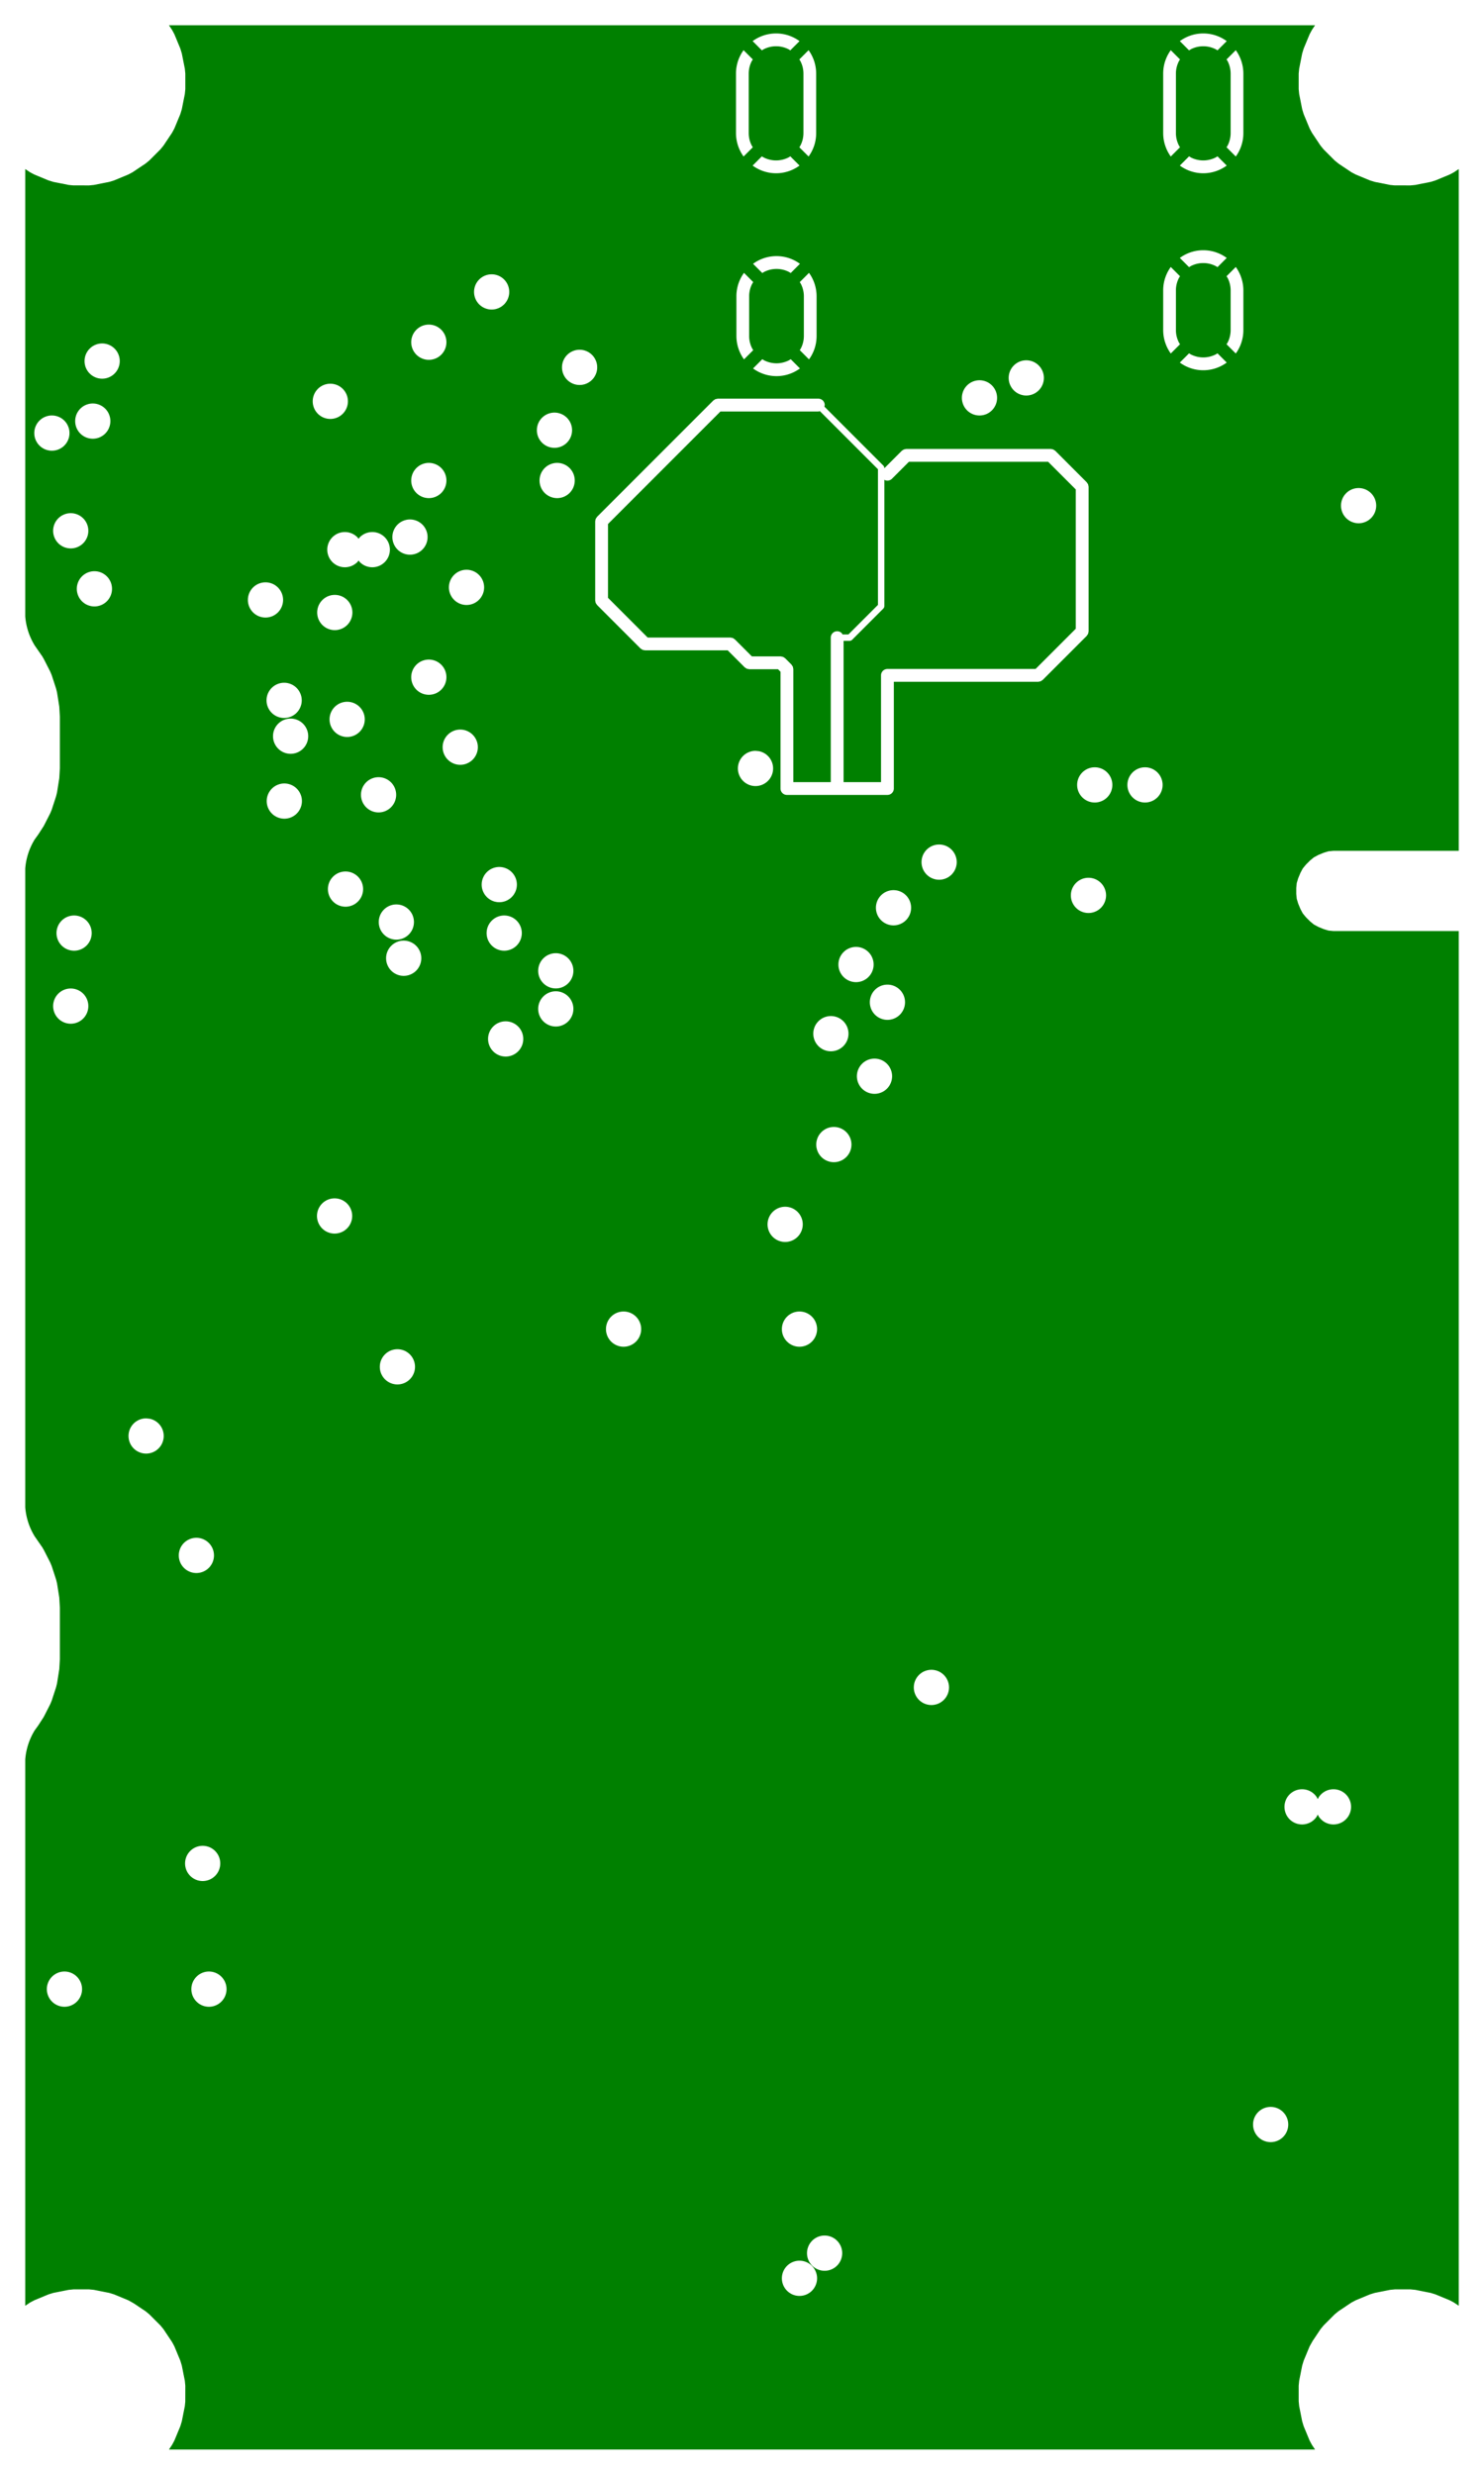 <svg width="30mm" height="50mm" viewBox="0 0 11811023 19685039"  version="1.1" xmlns="http://www.w3.org/2000/svg" xmlns:xlink="http://www.w3.org/1999/xlink">
<desc>
Origin 0 0 Bound 3937008 3937008 11811023 19685039
</desc>
<g fill-rule="evenodd" fill="rgb(0, 128, 0)" stroke="black" stroke-width="1" transform="translate(0, 19685039) scale(1, -1) translate(-3937008, -3937008)">
<path id="N" d="M 14403388.00 23421077.00 L 14378342.00 23383593.00 L 14359771.00 23348848.00 L 14312515.00 23234763.00 L 14301079.00 23197062.00 L 14276988.00 23075949.00 L 14273126.00 23036742.00 L 14273126.00 22913256.00 L 14276988.00 22874049.00 L 14301079.00 22752935.00 L 14312515.00 22715235.00 L 14359771.00 22601149.00 L 14378342.00 22566404.00 L 14446947.00 22463729.00 L 14471940.00 22433275.00 L 14559258.00 22345957.00 L 14589712.00 22320964.00 L 14692387.00 22252359.00 L 14727132.00 22233788.00 L 14841218.00 22186532.00 L 14878918.00 22175096.00 L 15000032.00 22151004.00 L 15035724.00 22147489.00 L 15162725.00 22147143.00 L 15201932.00 22151005.00 L 15323045.00 22175096.00 L 15360749.00 22186534.00 L 15474831.00 22233788.00 L 15509576.00 22252359.00 L 15547063.00 22277407.00 L 15547062.00 16854511.00 L 14549336.00 16854511.00 L 14510129.00 16850648.00 L 14472429.00 16839212.00 L 14429019.00 16821230.00 L 14394275.00 16802657.00 L 14363824.00 16777667.00 L 14330599.00 16744442.00 L 14305606.00 16713987.00 L 14287035.00 16679243.00 L 14269054.00 16635833.00 L 14257618.00 16598133.00 L 14253756.00 16558926.00 L 14253756.00 16511939.00 L 14257618.00 16472732.00 L 14269054.00 16435032.00 L 14287035.00 16391622.00 L 14305606.00 16356878.00 L 14330599.00 16326423.00 L 14363824.00 16293198.00 L 14394278.00 16268206.00 L 14429023.00 16249634.00 L 14472433.00 16231653.00 L 14510133.00 16220217.00 L 14549340.00 16216355.00 L 15547062.00 16216355.00 L 15547061.00 5281649.00 L 15509577.00 5306695.00 L 15474832.00 5325266.00 L 15360747.00 5372522.00 L 15323046.00 5383958.00 L 15201933.00 5408049.00 L 15162726.00 5411911.00 L 15039240.00 5411911.00 L 15000000.00 5408043.44 L 14878919.00 5383958.00 L 14841219.00 5372522.00 L 14727133.00 5325266.00 L 14692388.00 5306695.00 L 14589713.00 5238090.00 L 14559259.00 5213097.00 L 14471941.00 5125779.00 L 14446948.00 5095325.00 L 14383254.10 5000000.00 L 14359772.00 4957905.00 L 14312516.00 4843819.00 L 14301080.00 4806119.00 L 14276989.00 4685005.00 L 14273127.00 4645798.00 L 14273127.00 4522312.00 L 14276989.00 4483105.00 L 14301080.00 4361992.00 L 14312518.00 4324288.00 L 14359772.00 4210206.00 L 14378343.00 4175461.00 L 14403390.00 4137976.00 L 5281649.00 4137976.00 L 5306695.00 4175460.00 L 5325266.00 4210205.00 L 5372522.00 4324291.00 L 5383958.00 4361991.00 L 5408050.00 4483105.00 L 5411565.00 4518797.00 L 5411911.00 4645798.00 L 5408049.00 4685005.00 L 5383958.00 4806118.00 L 5372522.00 4843818.00 L 5325266.00 4957904.00 L 5306695.00 4992649.00 L 5238090.00 5095324.00 L 5213097.00 5125778.00 L 5125779.00 5213096.00 L 5095325.00 5238089.00 L 5000000.00 5301782.90 L 4957905.00 5325265.00 L 4843820.00 5372521.00 L 4806119.00 5383957.00 L 4685006.00 5408048.00 L 4645799.00 5411910.00 L 4522313.00 5411910.00 L 4483106.00 5408049.00 L 4361992.00 5383957.00 L 4324292.00 5372521.00 L 4210206.00 5325265.00 L 4175461.00 5306694.00 L 4137976.00 5281647.00 L 4137975.00 9627454.00 A 519515.98 519515.98 0 0 0 4213207.00 9858516.00 L 4241776.00 9898004.00 L 4285255.00 9965431.00 L 4336653.00 10066083.00 L 4348766.00 10095263.00 L 4383754.00 10202726.00 L 4391143.00 10233445.00 L 4408856.00 10345064.00 L 4413410.00 10425161.00 L 4413409.00 10834679.00 L 4408856.00 10914777.00 L 4391143.00 11026396.00 L 4383754.00 11057115.00 L 4348766.00 11164578.00 L 4336653.00 11193760.00 L 4285255.00 11294411.00 L 4273247.00 11314851.00 L 4213207.00 11401325.00 A 519476.62 519476.62 0 0 0 4137975.00 11632387.00 L 4137975.00 16714068.00 A 519515.98 519515.98 0 0 0 4213207.00 16945130.00 L 4241776.00 16984618.00 L 4285255.00 17052045.00 L 4336653.00 17152697.00 L 4348766.00 17181877.00 L 4383754.00 17289340.00 L 4391143.00 17320059.00 L 4408856.00 17431678.00 L 4413410.00 17511775.00 L 4413409.00 17921293.00 L 4408856.00 18001391.00 L 4391143.00 18113010.00 L 4383754.00 18143729.00 L 4348766.00 18251192.00 L 4336653.00 18280374.00 L 4285255.00 18381025.00 L 4273247.00 18401465.00 L 4213206.00 18487940.00 A 519584.91 519584.91 0 0 0 4137975.00 18719002.00 L 4137977.00 22277403.00 L 4175460.00 22252358.00 L 4210205.00 22233787.00 L 4324291.00 22186531.00 L 4361991.00 22175095.00 L 4483105.00 22151003.00 L 4518797.00 22147488.00 L 4645798.00 22147142.00 L 4685005.00 22151004.00 L 4806118.00 22175095.00 L 4843822.00 22186533.00 L 4957904.00 22233787.00 L 4992649.00 22252358.00 L 5095324.00 22320963.00 L 5125778.00 22345956.00 L 5213096.00 22433274.00 L 5238089.00 22463728.00 L 5306694.00 22566403.00 L 5325265.00 22601148.00 L 5372521.00 22715234.00 L 5383957.00 22752934.00 L 5408048.00 22874047.00 L 5411910.00 22913254.00 L 5411910.00 23036740.00 L 5408049.00 23075947.00 L 5383957.00 23197061.00 L 5372521.00 23234761.00 L 5325265.00 23348847.00 L 5306694.00 23383592.00 L 5281646.00 23421079.00 L 14403388.00 23421077.00  zM 4450002.37 7799983.06 m -140060.94 0 a 140060.94 140060.94 0 1 1 280121.87 0a 140060.94 140060.94 0 1 1 -280121.87 0M 5550002.37 8799983.06 m -140060.94 0 a 140060.94 140060.94 0 1 1 280121.87 0a 140060.94 140060.94 0 1 1 -280121.87 0M 5600002.37 7799983.06 m -140060.94 0 a 140060.94 140060.94 0 1 1 280121.87 0a 140060.94 140060.94 0 1 1 -280121.87 0M 5500002.37 11249983.06 m -140060.94 0 a 140060.94 140060.94 0 1 1 280121.87 0a 140060.94 140060.94 0 1 1 -280121.87 0M 5100000.00 12340044.00 A 140060.94 140060.94 0 1 1 5127321.00 12337353.00 L 5100000.00 12340044.00  zM 7100002.37 12749983.06 m -140060.94 0 a 140060.94 140060.94 0 1 1 280121.87 0a 140060.94 140060.94 0 1 1 -280121.87 0M 6600002.37 13949983.06 m -140060.94 0 a 140060.94 140060.94 0 1 1 280121.87 0a 140060.94 140060.94 0 1 1 -280121.87 0M 8900002.37 13049983.06 m -140060.94 0 a 140060.94 140060.94 0 1 1 280121.87 0a 140060.94 140060.94 0 1 1 -280121.87 0M 7961614.37 15358109.06 m -140060.94 0 a 140060.94 140060.94 0 1 1 280121.87 0a 140060.94 140060.94 0 1 1 -280121.87 0M 8360482.37 15597071.06 m -140060.94 0 a 140060.94 140060.94 0 1 1 280121.87 0a 140060.94 140060.94 0 1 1 -280121.87 0M 10300002.37 5499983.06 m -140060.94 0 a 140060.94 140060.94 0 1 1 280121.87 0a 140060.94 140060.94 0 1 1 -280121.87 0M 10500002.37 5699983.06 m -140060.94 0 a 140060.94 140060.94 0 1 1 280121.87 0a 140060.94 140060.94 0 1 1 -280121.87 0M 14050002.37 6723212.06 m -140060.94 0 a 140060.94 140060.94 0 1 1 280121.87 0a 140060.94 140060.94 0 1 1 -280121.87 0M 11350002.37 10199983.06 m -140060.94 0 a 140060.94 140060.94 0 1 1 280121.87 0a 140060.94 140060.94 0 1 1 -280121.87 0M 14433558.00 9327804.00 L 14425000.00 9311794.28 L 14416442.00 9327804.00 A 140026.16 140026.16 0 1 1 14416442.00 9172196.00 L 14425000.00 9188205.72 L 14433558.00 9172196.00 A 140026.16 140026.16 0 1 1 14433558.00 9327804.00  zM 10300002.37 13049983.06 m -140060.94 0 a 140060.94 140060.94 0 1 1 280121.87 0a 140060.94 140060.94 0 1 1 -280121.87 0M 10186010.37 13883215.06 m -140060.94 0 a 140060.94 140060.94 0 1 1 280121.87 0a 140060.94 140060.94 0 1 1 -280121.87 0M 10573634.37 14517875.06 m -140060.94 0 a 140060.94 140060.94 0 1 1 280121.87 0a 140060.94 140060.94 0 1 1 -280121.87 0M 10550002.37 15399983.06 m -140060.94 0 a 140060.94 140060.94 0 1 1 280121.87 0a 140060.94 140060.94 0 1 1 -280121.87 0M 10897102.37 15061580.06 m -140060.94 0 a 140060.94 140060.94 0 1 1 280121.87 0a 140060.94 140060.94 0 1 1 -280121.87 0M 4500002.37 15619274.06 m -140060.94 0 a 140060.94 140060.94 0 1 1 280121.87 0a 140060.94 140060.94 0 1 1 -280121.87 0M 4526773.37 16199983.06 m -140060.94 0 a 140060.94 140060.94 0 1 1 280121.87 0a 140060.94 140060.94 0 1 1 -280121.87 0M 6199900.37 17250058.06 m -140060.94 0 a 140060.94 140060.94 0 1 1 280121.87 0a 140060.94 140060.94 0 1 1 -280121.87 0M 6686896.37 16549983.06 m -140060.94 0 a 140060.94 140060.94 0 1 1 280121.87 0a 140060.94 140060.94 0 1 1 -280121.87 0M 6250002.37 17766191.06 m -140060.94 0 a 140060.94 140060.94 0 1 1 280121.87 0a 140060.94 140060.94 0 1 1 -280121.87 0M 7150002.37 15999983.06 m -140060.94 0 a 140060.94 140060.94 0 1 1 280121.87 0a 140060.94 140060.94 0 1 1 -280121.87 0M 7091538.37 16287863.06 m -140060.94 0 a 140060.94 140060.94 0 1 1 280121.87 0a 140060.94 140060.94 0 1 1 -280121.87 0M 7910742.37 16585809.06 m -140060.94 0 a 140060.94 140060.94 0 1 1 280121.87 0a 140060.94 140060.94 0 1 1 -280121.87 0M 6950002.37 17299983.06 m -140060.94 0 a 140060.94 140060.94 0 1 1 280121.87 0a 140060.94 140060.94 0 1 1 -280121.87 0M 7600002.37 17678723.06 m -140060.94 0 a 140060.94 140060.94 0 1 1 280121.87 0a 140060.94 140060.94 0 1 1 -280121.87 0M 7950002.37 16199983.06 m -140060.94 0 a 140060.94 140060.94 0 1 1 280121.87 0a 140060.94 140060.94 0 1 1 -280121.87 0M 8360482.37 15899983.06 m -140060.94 0 a 140060.94 140060.94 0 1 1 280121.87 0a 140060.94 140060.94 0 1 1 -280121.87 0M 9950000.00 17649689.00 A 140060.94 140060.94 0 1 1 9977321.00 17646998.00 L 9950000.00 17649689.00  zM 11000002.37 15649983.06 m -140060.94 0 a 140060.94 140060.94 0 1 1 280121.87 0a 140060.94 140060.94 0 1 1 -280121.87 0M 10750002.37 15949983.06 m -140060.94 0 a 140060.94 140060.94 0 1 1 280121.87 0a 140060.94 140060.94 0 1 1 -280121.87 0M 11048427.37 16401558.06 m -140060.94 0 a 140060.94 140060.94 0 1 1 280121.87 0a 140060.94 140060.94 0 1 1 -280121.87 0M 11411419.37 16764550.06 m -140060.94 0 a 140060.94 140060.94 0 1 1 280121.87 0a 140060.94 140060.94 0 1 1 -280121.87 0M 12600002.37 16499983.06 m -140060.94 0 a 140060.94 140060.94 0 1 1 280121.87 0a 140060.94 140060.94 0 1 1 -280121.87 0M 12650002.37 17378723.06 m -140060.94 0 a 140060.94 140060.94 0 1 1 280121.87 0a 140060.94 140060.94 0 1 1 -280121.87 0M 13050002.37 17378723.06 m -140060.94 0 a 140060.94 140060.94 0 1 1 280121.87 0a 140060.94 140060.94 0 1 1 -280121.87 0M 4688439.37 18938369.06 m -140060.94 0 a 140060.94 140060.94 0 1 1 280121.87 0a 140060.94 140060.94 0 1 1 -280121.87 0M 6050002.37 18849983.06 m -140060.94 0 a 140060.94 140060.94 0 1 1 280121.87 0a 140060.94 140060.94 0 1 1 -280121.87 0M 6198464.37 18051222.06 m -140060.94 0 a 140060.94 140060.94 0 1 1 280121.87 0a 140060.94 140060.94 0 1 1 -280121.87 0M 6700002.37 17899983.06 m -140060.94 0 a 140060.94 140060.94 0 1 1 280121.87 0a 140060.94 140060.94 0 1 1 -280121.87 0M 6601577.37 18749983.06 m -140060.94 0 a 140060.94 140060.94 0 1 1 280121.87 0a 140060.94 140060.94 0 1 1 -280121.87 0M 4500002.37 19399983.06 m -140060.94 0 a 140060.94 140060.94 0 1 1 280121.87 0a 140060.94 140060.94 0 1 1 -280121.87 0M 4350002.37 20177149.06 m -140060.94 0 a 140060.94 140060.94 0 1 1 280121.87 0a 140060.94 140060.94 0 1 1 -280121.87 0M 4675428.37 20272421.06 m -140060.94 0 a 140060.94 140060.94 0 1 1 280121.87 0a 140060.94 140060.94 0 1 1 -280121.87 0M 4750002.37 20749983.06 m -140060.94 0 a 140060.94 140060.94 0 1 1 280121.87 0a 140060.94 140060.94 0 1 1 -280121.87 0M 6565998.37 20429853.06 m -140060.94 0 a 140060.94 140060.94 0 1 1 280121.87 0a 140060.94 140060.94 0 1 1 -280121.87 0M 7350002.37 18235589.06 m -140060.94 0 a 140060.94 140060.94 0 1 1 280121.87 0a 140060.94 140060.94 0 1 1 -280121.87 0M 7650002.37 18949983.06 m -140060.94 0 a 140060.94 140060.94 0 1 1 280121.87 0a 140060.94 140060.94 0 1 1 -280121.87 0M 6800974.00 19349026.00 L 6790945.00 19336805.32 L 6780916.00 19349026.00 A 140073.58 140073.58 0 1 1 6780916.00 19150974.00 L 6790945.00 19163194.68 L 6800974.00 19150974.00 A 140073.58 140073.58 0 1 1 6800974.00 19349026.00  zM 7200002.37 19349983.06 m -140060.94 0 a 140060.94 140060.94 0 1 1 280121.87 0a 140060.94 140060.94 0 1 1 -280121.87 0M 7350002.37 19799983.06 m -140060.94 0 a 140060.94 140060.94 0 1 1 280121.87 0a 140060.94 140060.94 0 1 1 -280121.87 0M 8371262.37 19799983.06 m -140060.94 0 a 140060.94 140060.94 0 1 1 280121.87 0a 140060.94 140060.94 0 1 1 -280121.87 0M 8350002.37 20199983.06 m -140060.94 0 a 140060.94 140060.94 0 1 1 280121.87 0a 140060.94 140060.94 0 1 1 -280121.87 0M 8550002.37 20699983.06 m -140060.94 0 a 140060.94 140060.94 0 1 1 280121.87 0a 140060.94 140060.94 0 1 1 -280121.87 0M 7350002.37 20899983.06 m -140060.94 0 a 140060.94 140060.94 0 1 1 280121.87 0a 140060.94 140060.94 0 1 1 -280121.87 0M 7850002.37 21299983.06 m -140060.94 0 a 140060.94 140060.94 0 1 1 280121.87 0a 140060.94 140060.94 0 1 1 -280121.87 0M 10230315.41 20764795.12 L 10216007.00 20756027.00 A 217790.26 217790.26 0 0 0 10018265.00 20756027.00 L 10003956.59 20764795.12 L 9930509.34 20691347.64 A 315554.05 315554.05 0 0 1 10303762.66 20691347.64 L 10230315.41 20764795.12  zM 10450000.00 20450980.00 L 9650000.00 20450980.00 L 9630491.00 20447099.00 L 9613952.00 20436049.00 L 8689034.00 19511130.00 L 8677983.00 19494591.00 L 8674102.00 19475082.00 L 8674102.00 18845681.00 L 8677983.00 18826172.00 L 8689034.00 18809633.00 L 9034715.00 18463952.00 L 9051254.00 18452901.00 L 9070763.00 18449020.00 L 9728884.00 18449020.00 L 9863952.00 18313952.00 L 9880491.00 18302901.00 L 9900000.00 18299020.00 L 10128883.70 18299020.00 L 10149020.00 18278883.30 L 10149020.00 17350000.00 A 50982.36 50982.36 0 0 1 10200000.00 17299020.00 L 11000000.00 17299020.00 A 50982.36 50982.36 0 0 1 11050980.00 17350000.00 L 11050980.00 18199020.00 L 12200000.00 18199020.00 L 12219509.00 18202901.00 L 12236048.00 18213952.00 L 12586048.00 18563952.00 L 12597099.00 18580491.00 L 12600980.00 18600000.00 L 12600980.00 19750000.00 L 12597099.00 19769509.00 L 12586048.00 19786049.00 L 12336048.00 20036048.00 L 12319509.00 20047099.00 L 12300000.00 20050980.00 L 11150000.00 20050980.00 L 11130491.00 20047099.00 L 11113952.00 20036048.00 L 10975490.00 19897586.00 L 10973550.00 19909755.00 L 10968024.00 19918024.00 L 10498502.40 20387545.60 L 10500980.00 20400000.00 A 50982.36 50982.36 0 0 1 10450000.00 20450980.00  zM 11732679.37 20457267.06 m -140060.94 0 a 140060.94 140060.94 0 1 1 280121.87 0a 140060.94 140060.94 0 1 1 -280121.87 0M 10375859.36 21451657.66 L 10302411.88 21378210.41 L 10311180.00 21363902.00 A 217790.26 217790.26 0 0 0 10334917.00 21265031.00 L 10334917.00 20950071.00 A 217765.36 217765.36 0 0 0 10311180.00 20851200.00 L 10302411.88 20836891.59 L 10375859.36 20763444.34 A 315554.05 315554.05 0 0 1 10436230.00 20950071.00 L 10436230.00 21265031.00 A 319108.89 319108.89 0 0 1 10375859.36 21451657.66  zM 9858412.64 21451657.66 A 315554.05 315554.05 0 0 1 9798042.00 21265031.00 L 9798042.00 20950071.00 A 319108.89 319108.89 0 0 1 9858412.64 20763444.34 L 9931860.12 20836891.59 L 9923092.00 20851200.00 A 217790.26 217790.26 0 0 0 9899355.00 20950071.00 L 9899355.00 21265031.00 A 217765.36 217765.36 0 0 0 9923092.00 21363902.00 L 9931860.12 21378210.41 L 9858412.64 21451657.66  zM 9930509.34 21523754.36 L 10003956.59 21450306.88 L 10018265.00 21459075.00 A 217790.26 217790.26 0 0 0 10216007.00 21459075.00 L 10230315.41 21450306.88 L 10303762.66 21523754.36 A 315554.05 315554.05 0 0 1 9930509.34 21523754.36  zM 10226959.41 22378504.12 L 10212651.00 22369736.00 A 217790.26 217790.26 0 0 0 10014909.00 22369736.00 L 10000000.00 22377903.53 L 9927153.34 22305056.64 A 315554.05 315554.05 0 0 1 10300406.66 22305056.64 L 10226959.41 22378504.12  zM 10372503.36 23222846.66 L 10299055.88 23149399.41 L 10307824.00 23135091.00 A 217790.26 217790.26 0 0 0 10331561.00 23036220.00 L 10331561.00 22563780.00 A 217765.36 217765.36 0 0 0 10307824.00 22464909.00 L 10299055.88 22450600.59 L 10372503.36 22377153.34 A 315554.05 315554.05 0 0 1 10432874.00 22563780.00 L 10432874.00 23036220.00 A 319108.89 319108.89 0 0 1 10372503.36 23222846.66  zM 9855056.64 23222846.66 A 315554.05 315554.05 0 0 1 9794686.00 23036220.00 L 9794686.00 22563780.00 A 319108.89 319108.89 0 0 1 9855056.64 22377153.34 L 9928504.12 22450600.59 L 9919736.00 22464909.00 A 217790.26 217790.26 0 0 0 9895999.00 22563780.00 L 9895999.00 23036220.00 A 217765.36 217765.36 0 0 0 9919736.00 23135091.00 L 9928504.12 23149399.41 L 9855056.64 23222846.66  zM 9927153.34 23294943.36 L 10000600.59 23221495.88 L 10014909.00 23230264.00 A 217790.26 217790.26 0 0 0 10212651.00 23230264.00 L 10226959.41 23221495.88 L 10300406.66 23294943.36 A 315554.05 315554.05 0 0 1 9927153.34 23294943.36  zM 12105065.37 20616072.06 m -140060.94 0 a 140060.94 140060.94 0 1 1 280121.87 0a 140060.94 140060.94 0 1 1 -280121.87 0M 13255056.64 21498436.66 A 315554.05 315554.05 0 0 1 13194686.00 21311810.00 L 13194686.00 20996850.00 A 319108.89 319108.89 0 0 1 13255056.64 20810223.34 L 13328504.12 20883670.59 L 13319736.00 20897979.00 A 217790.26 217790.26 0 0 0 13295999.00 20996850.00 L 13295999.00 21311810.00 A 217765.36 217765.36 0 0 0 13319736.00 21410681.00 L 13328504.12 21424989.41 L 13255056.64 21498436.66  zM 13626959.41 20811574.12 L 13612651.00 20802806.00 A 217790.26 217790.26 0 0 0 13414909.00 20802806.00 L 13400600.59 20811574.12 L 13327153.34 20738126.64 A 315554.05 315554.05 0 0 1 13700406.66 20738126.64 L 13626959.41 20811574.12  zM 14750002.37 19599983.06 m -140060.94 0 a 140060.94 140060.94 0 1 1 280121.87 0a 140060.94 140060.94 0 1 1 -280121.87 0M 13772503.36 21498436.66 L 13699055.88 21424989.41 L 13707824.00 21410681.00 A 217790.26 217790.26 0 0 0 13731561.00 21311810.00 L 13731561.00 20996850.00 A 217765.36 217765.36 0 0 0 13707824.00 20897979.00 L 13699055.88 20883670.59 L 13772503.36 20810223.34 A 315554.05 315554.05 0 0 1 13832874.00 20996850.00 L 13832874.00 21311810.00 A 319108.89 319108.89 0 0 1 13772503.36 21498436.66  zM 13327153.34 21570533.36 L 13400600.59 21497085.88 L 13414909.00 21505854.00 A 217790.26 217790.26 0 0 0 13612651.00 21505854.00 L 13626959.41 21497085.88 L 13700406.66 21570533.36 A 315554.05 315554.05 0 0 1 13327153.34 21570533.36  zM 13626959.41 22378504.12 L 13612651.00 22369736.00 A 217790.26 217790.26 0 0 0 13414909.00 22369736.00 L 13400600.59 22378504.12 L 13327153.34 22305056.64 A 315554.05 315554.05 0 0 1 13700406.66 22305056.64 L 13626959.41 22378504.12  zM 13255056.64 23222846.66 A 315554.05 315554.05 0 0 1 13194686.00 23036220.00 L 13194686.00 22563780.00 A 319108.89 319108.89 0 0 1 13255056.64 22377153.34 L 13328504.12 22450600.59 L 13319736.00 22464909.00 A 217790.26 217790.26 0 0 0 13295999.00 22563780.00 L 13295999.00 23036220.00 A 217765.36 217765.36 0 0 0 13319736.00 23135091.00 L 13328504.12 23149399.41 L 13255056.64 23222846.66  zM 13772503.36 23222846.66 L 13699055.88 23149399.41 L 13707824.00 23135091.00 A 217790.26 217790.26 0 0 0 13731561.00 23036220.00 L 13731561.00 22563780.00 A 217765.36 217765.36 0 0 0 13707824.00 22464909.00 L 13699055.88 22450600.59 L 13772503.36 22377153.34 A 315554.05 315554.05 0 0 1 13832874.00 22563780.00 L 13832874.00 23036220.00 A 319108.89 319108.89 0 0 1 13772503.36 23222846.66  zM 13327153.34 23294943.36 L 13400600.59 23221495.88 L 13414909.00 23230264.00 A 217790.26 217790.26 0 0 0 13612651.00 23230264.00 L 13626959.41 23221495.88 L 13700406.66 23294943.36 A 315554.05 315554.05 0 0 1 13327153.34 23294943.36  z"/>
<path id="N" d="M 10924510.00 19889442.00 L 10924510.00 18810558.00 L 10689442.00 18575490.00 L 10643103.00 18575490.00 L 10636048.00 18586048.00 A 50982.36 50982.36 0 0 1 10549020.00 18550000.00 L 10549020.00 17400980.00 L 10250980.00 17400980.00 L 10250980.00 18300000.00 L 10247099.00 18319509.00 L 10236049.00 18336048.00 L 10186048.00 18386048.00 L 10169509.00 18397099.00 L 10150000.00 18400980.00 L 9921116.00 18400980.00 L 9786048.00 18536048.00 L 9769509.00 18547099.00 L 9750000.00 18550980.00 L 9091879.00 18550980.00 L 8776062.00 18866797.00 L 8776062.00 19453966.00 L 9671117.00 20349020.00 L 10450000.00 20349020.00 L 10462454.00 20351498.00 L 10924510.00 19889442.00  z"/>
<path id="N" d="M 12499020.00 19728883.00 L 12499020.00 18621116.00 L 12178884.00 18300980.00 L 11000000.00 18300980.00 A 50982.36 50982.36 0 0 1 10949020.00 18250000.00 L 10949020.00 17400980.00 L 10650980.00 17400980.00 L 10650980.00 18524510.00 L 10700000.00 18524510.00 L 10709755.00 18526450.00 L 10718024.00 18531976.00 L 10968024.00 18781976.00 L 10973550.00 18790245.00 L 10975490.00 18800000.00 L 10975490.00 19806243.00 L 10980491.00 19802901.00 A 50974.39 50974.39 0 0 1 11036048.00 19813952.00 L 11171116.00 19949020.00 L 12278884.00 19949020.00 L 12499020.00 19728883.00  z"/>
</g>
</svg>

